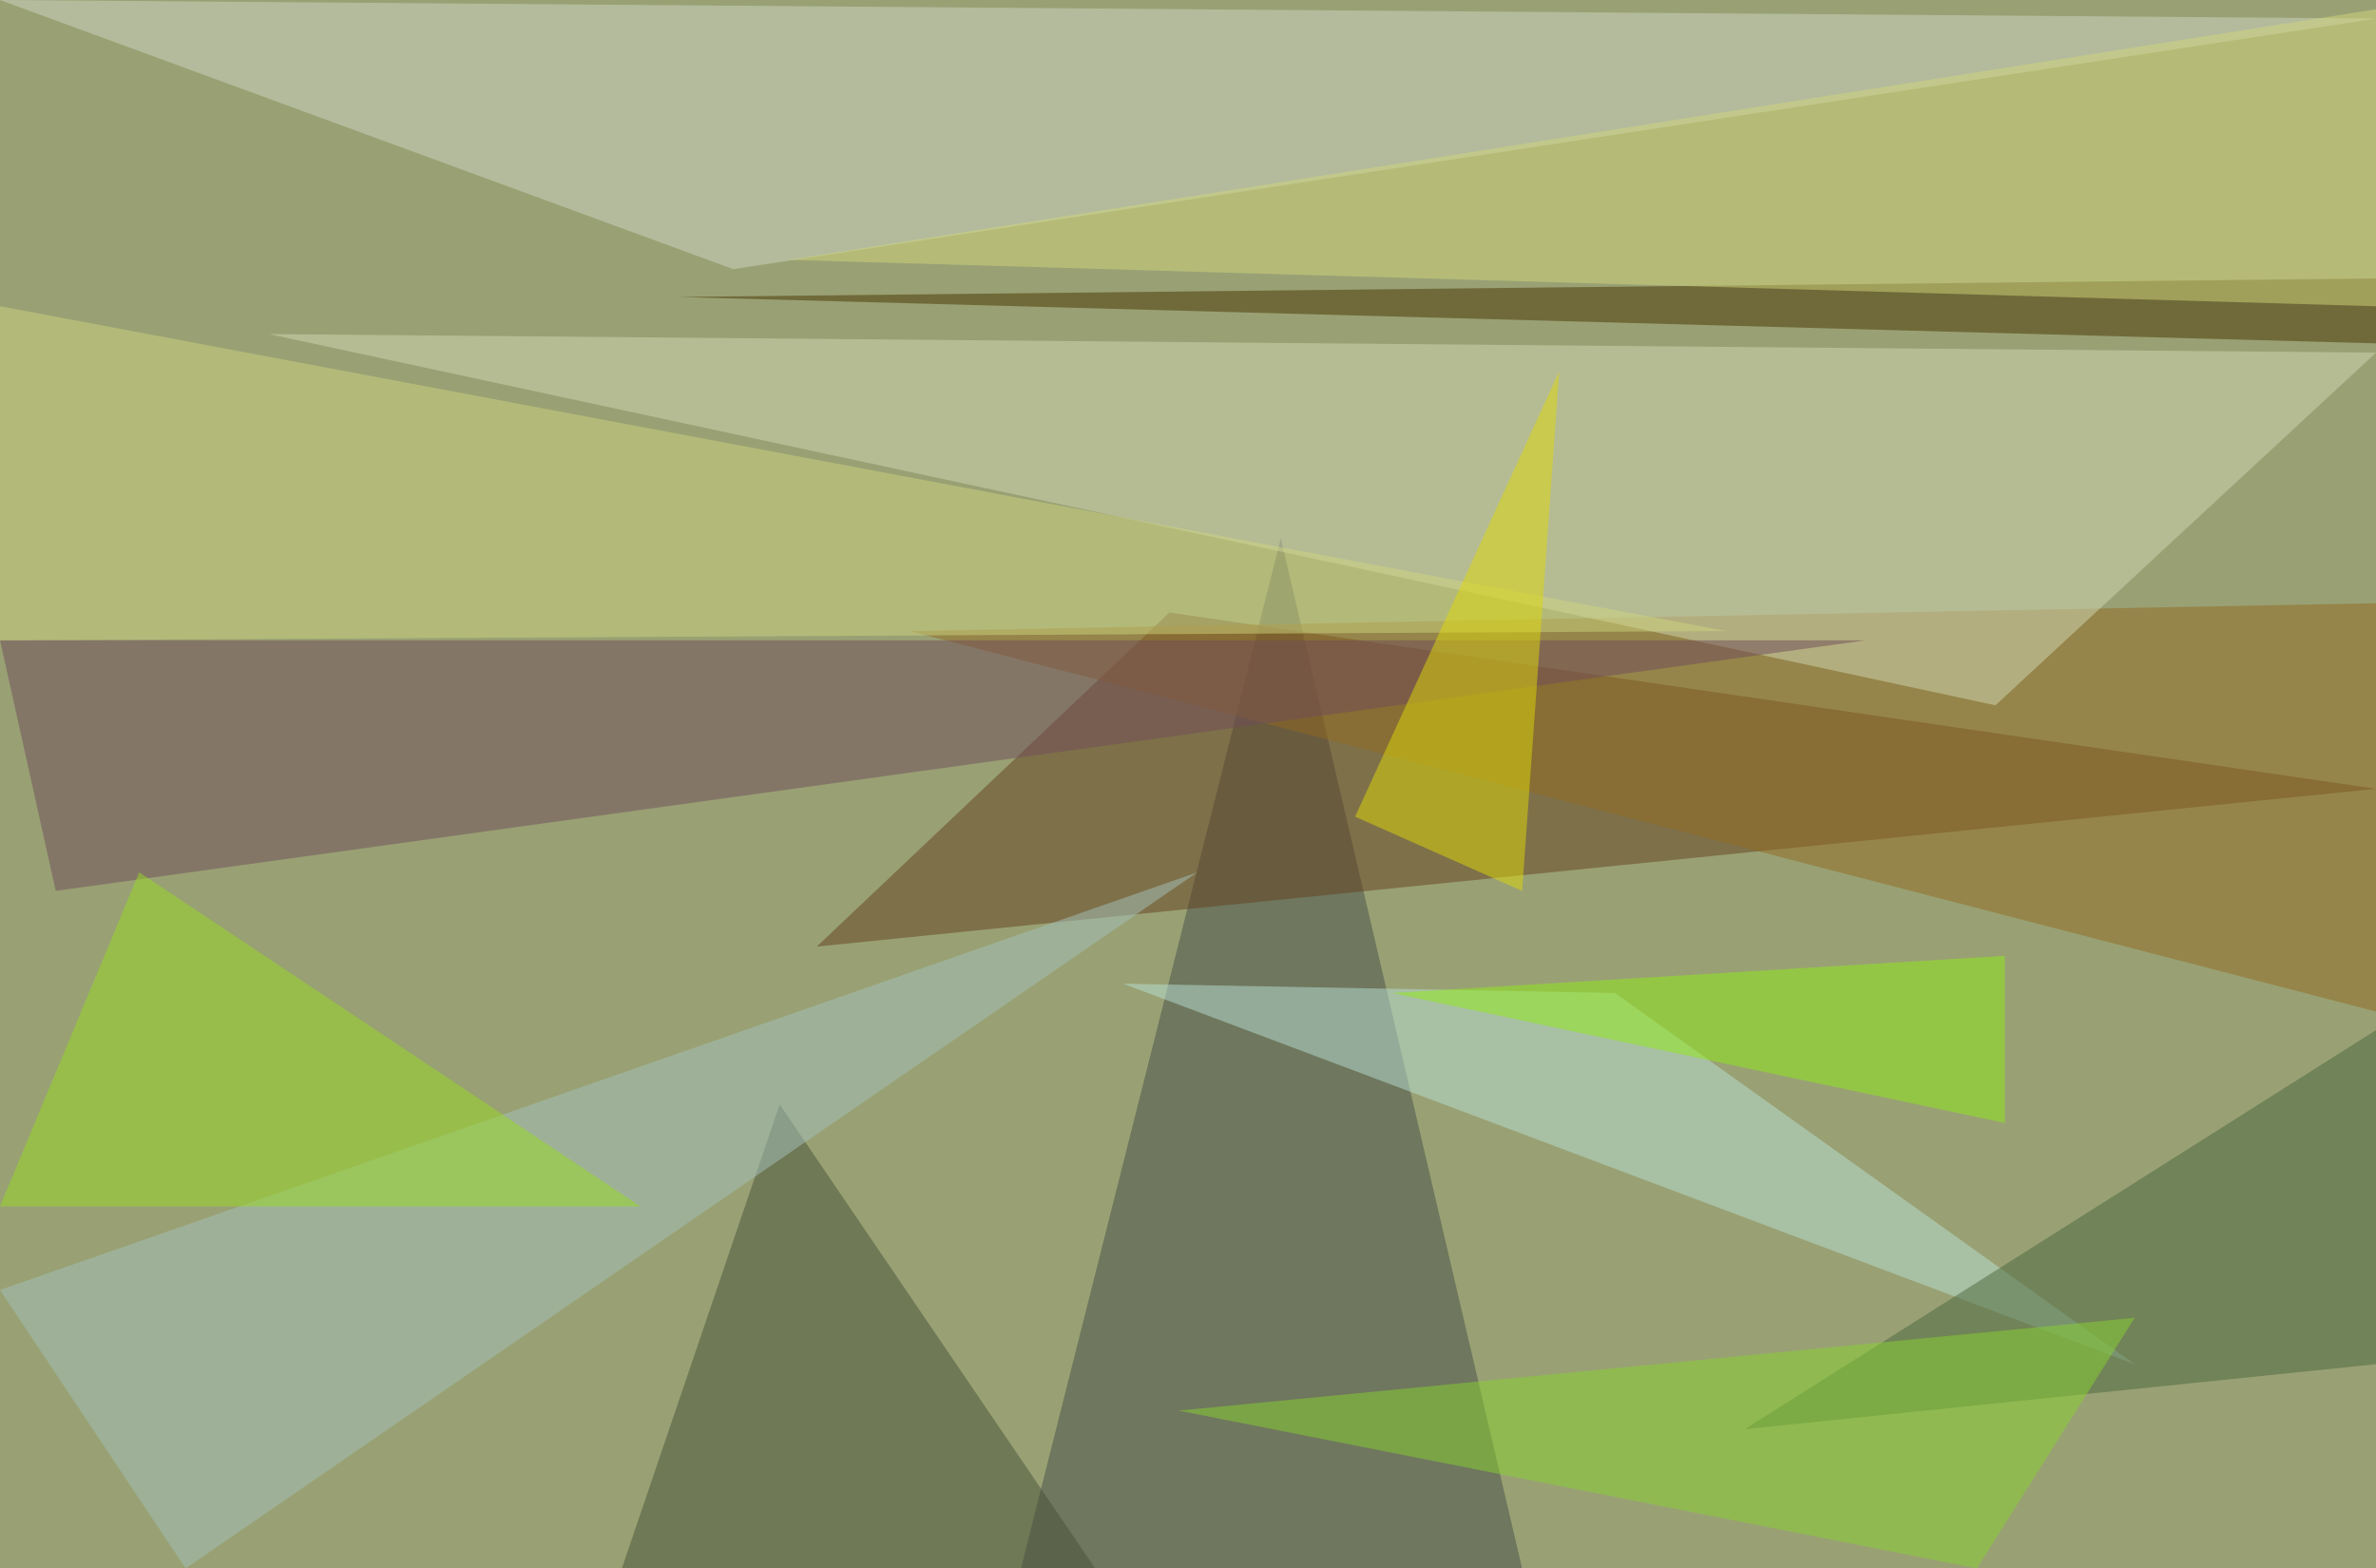 <?xml version="1.0" standalone="no"?>
<svg xmlns="http://www.w3.org/2000/svg" version="1.2" baseProfile="tiny" width="256" height="169" viewBox="0 0 256 169">
<rect x="0" y="0" width="256" height="169" id="0" fill="rgb(153,161,116)" fill-opacity="1" />
<polygon points="110,169 138,58 164,169" id="1" fill="rgb(71,78,72)" fill-opacity="0.502" />
<polygon points="126,66 88,102 256,85" id="2" fill="rgb(100,65,30)" fill-opacity="0.502" />
<polygon points="256,109 98,68 256,65" id="3" fill="rgb(145,107,32)" fill-opacity="0.502" />
<polygon points="256,38 215,76 29,36" id="4" fill="rgb(210,215,180)" fill-opacity="0.502" />
<polygon points="201,69 0,69 6,96" id="5" fill="rgb(112,76,90)" fill-opacity="0.502" />
<polygon points="256,2 79,29 0,0" id="6" fill="rgb(205,214,196)" fill-opacity="0.502" />
<polygon points="174,107 121,106 230,147" id="7" fill="rgb(184,224,209)" fill-opacity="0.502" />
<polygon points="67,169 118,169 84,119" id="8" fill="rgb(72,83,56)" fill-opacity="0.502" />
<polygon points="73,32 256,37 256,30" id="9" fill="rgb(72,52,0)" fill-opacity="0.502" />
<polygon points="186,68 0,69 0,33" id="10" fill="rgb(206,211,126)" fill-opacity="0.502" />
<polygon points="188,154 256,147 256,111" id="11" fill="rgb(75,103,61)" fill-opacity="0.502" />
<polygon points="20,169 129,94 0,139" id="12" fill="rgb(164,193,188)" fill-opacity="0.502" />
<polygon points="164,96 146,88 168,40" id="13" fill="rgb(222,216,9)" fill-opacity="0.502" />
<polygon points="85,28 256,1 256,33" id="14" fill="rgb(209,214,122)" fill-opacity="0.502" />
<polygon points="0,130 15,94 69,130" id="15" fill="rgb(151,217,35)" fill-opacity="0.502" />
<polygon points="150,107 216,103 216,121" id="16" fill="rgb(144,236,24)" fill-opacity="0.502" />
<polygon points="213,169 230,142 127,152" id="17" fill="rgb(136,209,48)" fill-opacity="0.502" />
</svg>